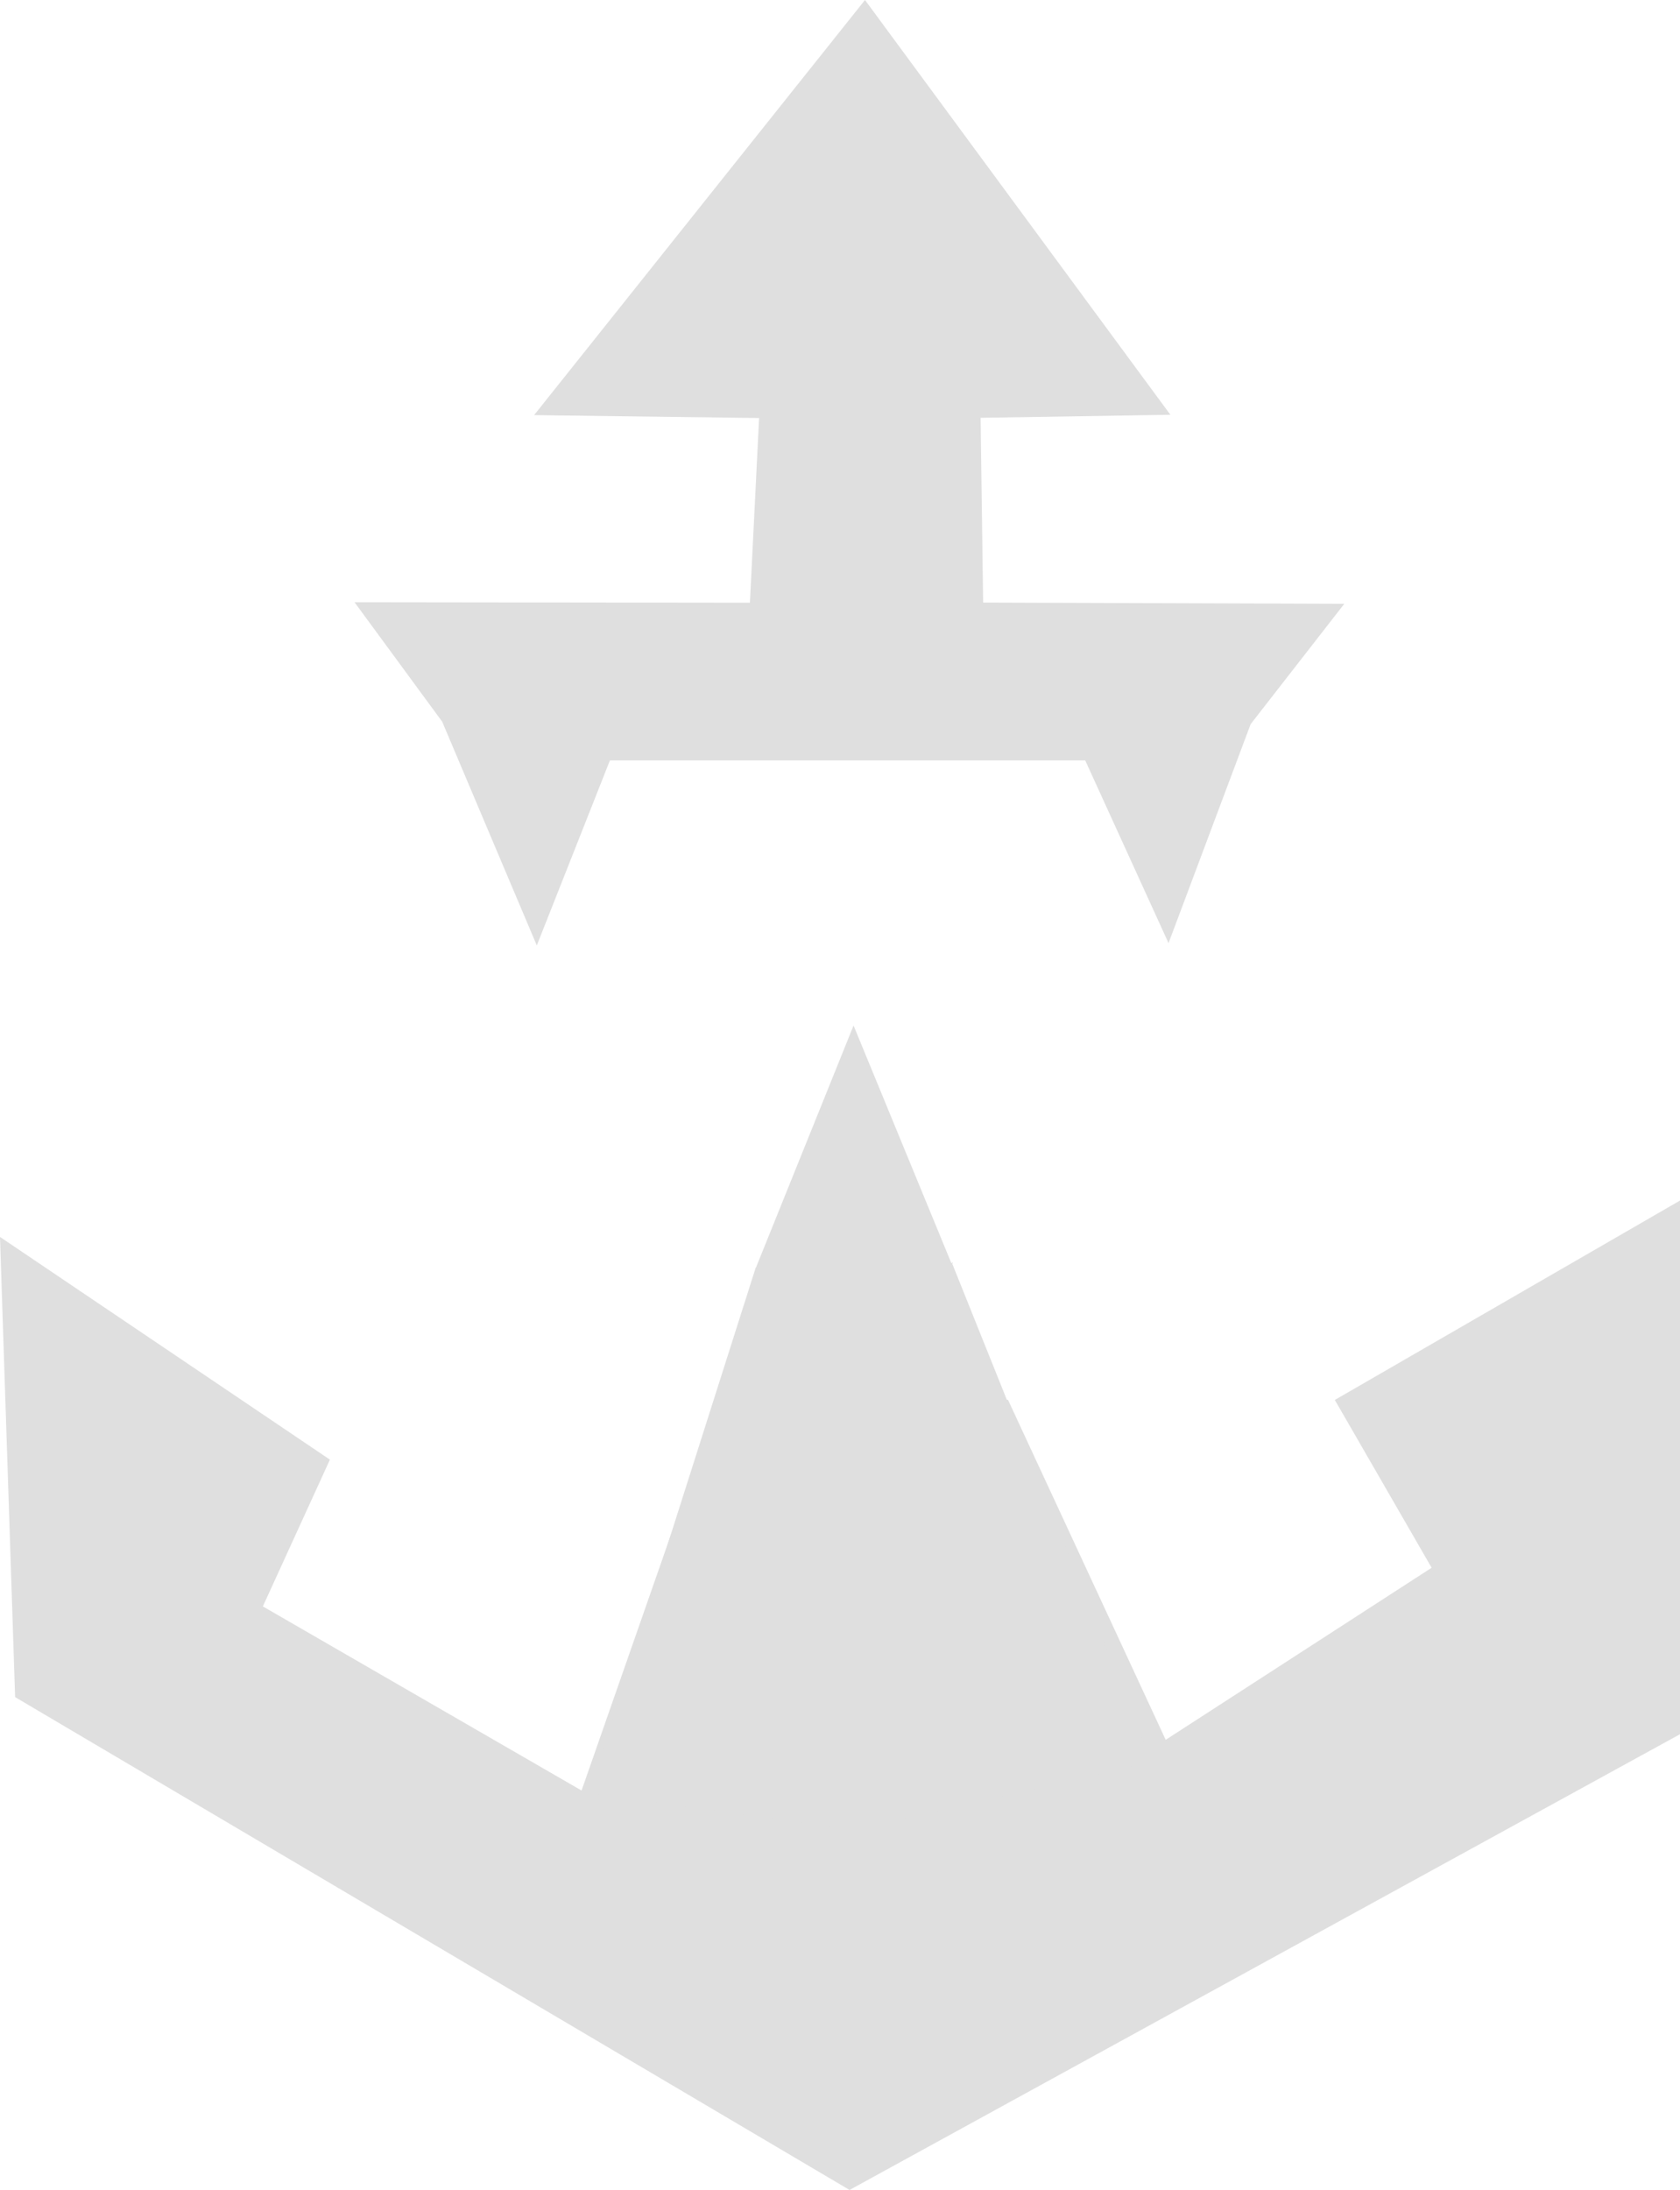 <svg xmlns:osb="http://www.openswatchbook.org/uri/2009/osb" xmlns="http://www.w3.org/2000/svg" xmlns:xlink="http://www.w3.org/1999/xlink" width="584.407" height="761.355" viewBox="0 0 547.882 713.771"><defs><linearGradient id="a" osb:paint="solid"><stop offset="0" stop-opacity="0"/></linearGradient><linearGradient xlink:href="#a" id="b" x1="279.953" y1="632.468" x2="465.15" y2="632.468" gradientUnits="userSpaceOnUse"/></defs><g fill="#dfdfdf" fill-rule="evenodd"><path d="M320.62 196.395l-.824-60.218 61.89-.992L282.09 0 174.18 135.3l73.374.947-2.99 60.194-128.951-.161 28.589 38.929 30.86 72.941 23.846-60.317h155l27.175 59.554 26.776-71.367 30.545-39.223zm-74.297 217.27l64.229-1.25-32.187-78.172z"/><path d="M85.723 523.573l103.933 60.006 44.508-127.334h94.568l51.424 110.809 86.73-56.081-31.575-54.687 112.571-64.993v173.939L277.056 713.77 4.933 553.138 0 403.156l107.593 72.58z"/><path d="M280.615 718.334l54.538-171.348 63.957-1.55 65.353 162.796-96.974 22.224z" stroke="url(#b)" transform="translate(-88.686 -133.863)"/></g></svg>